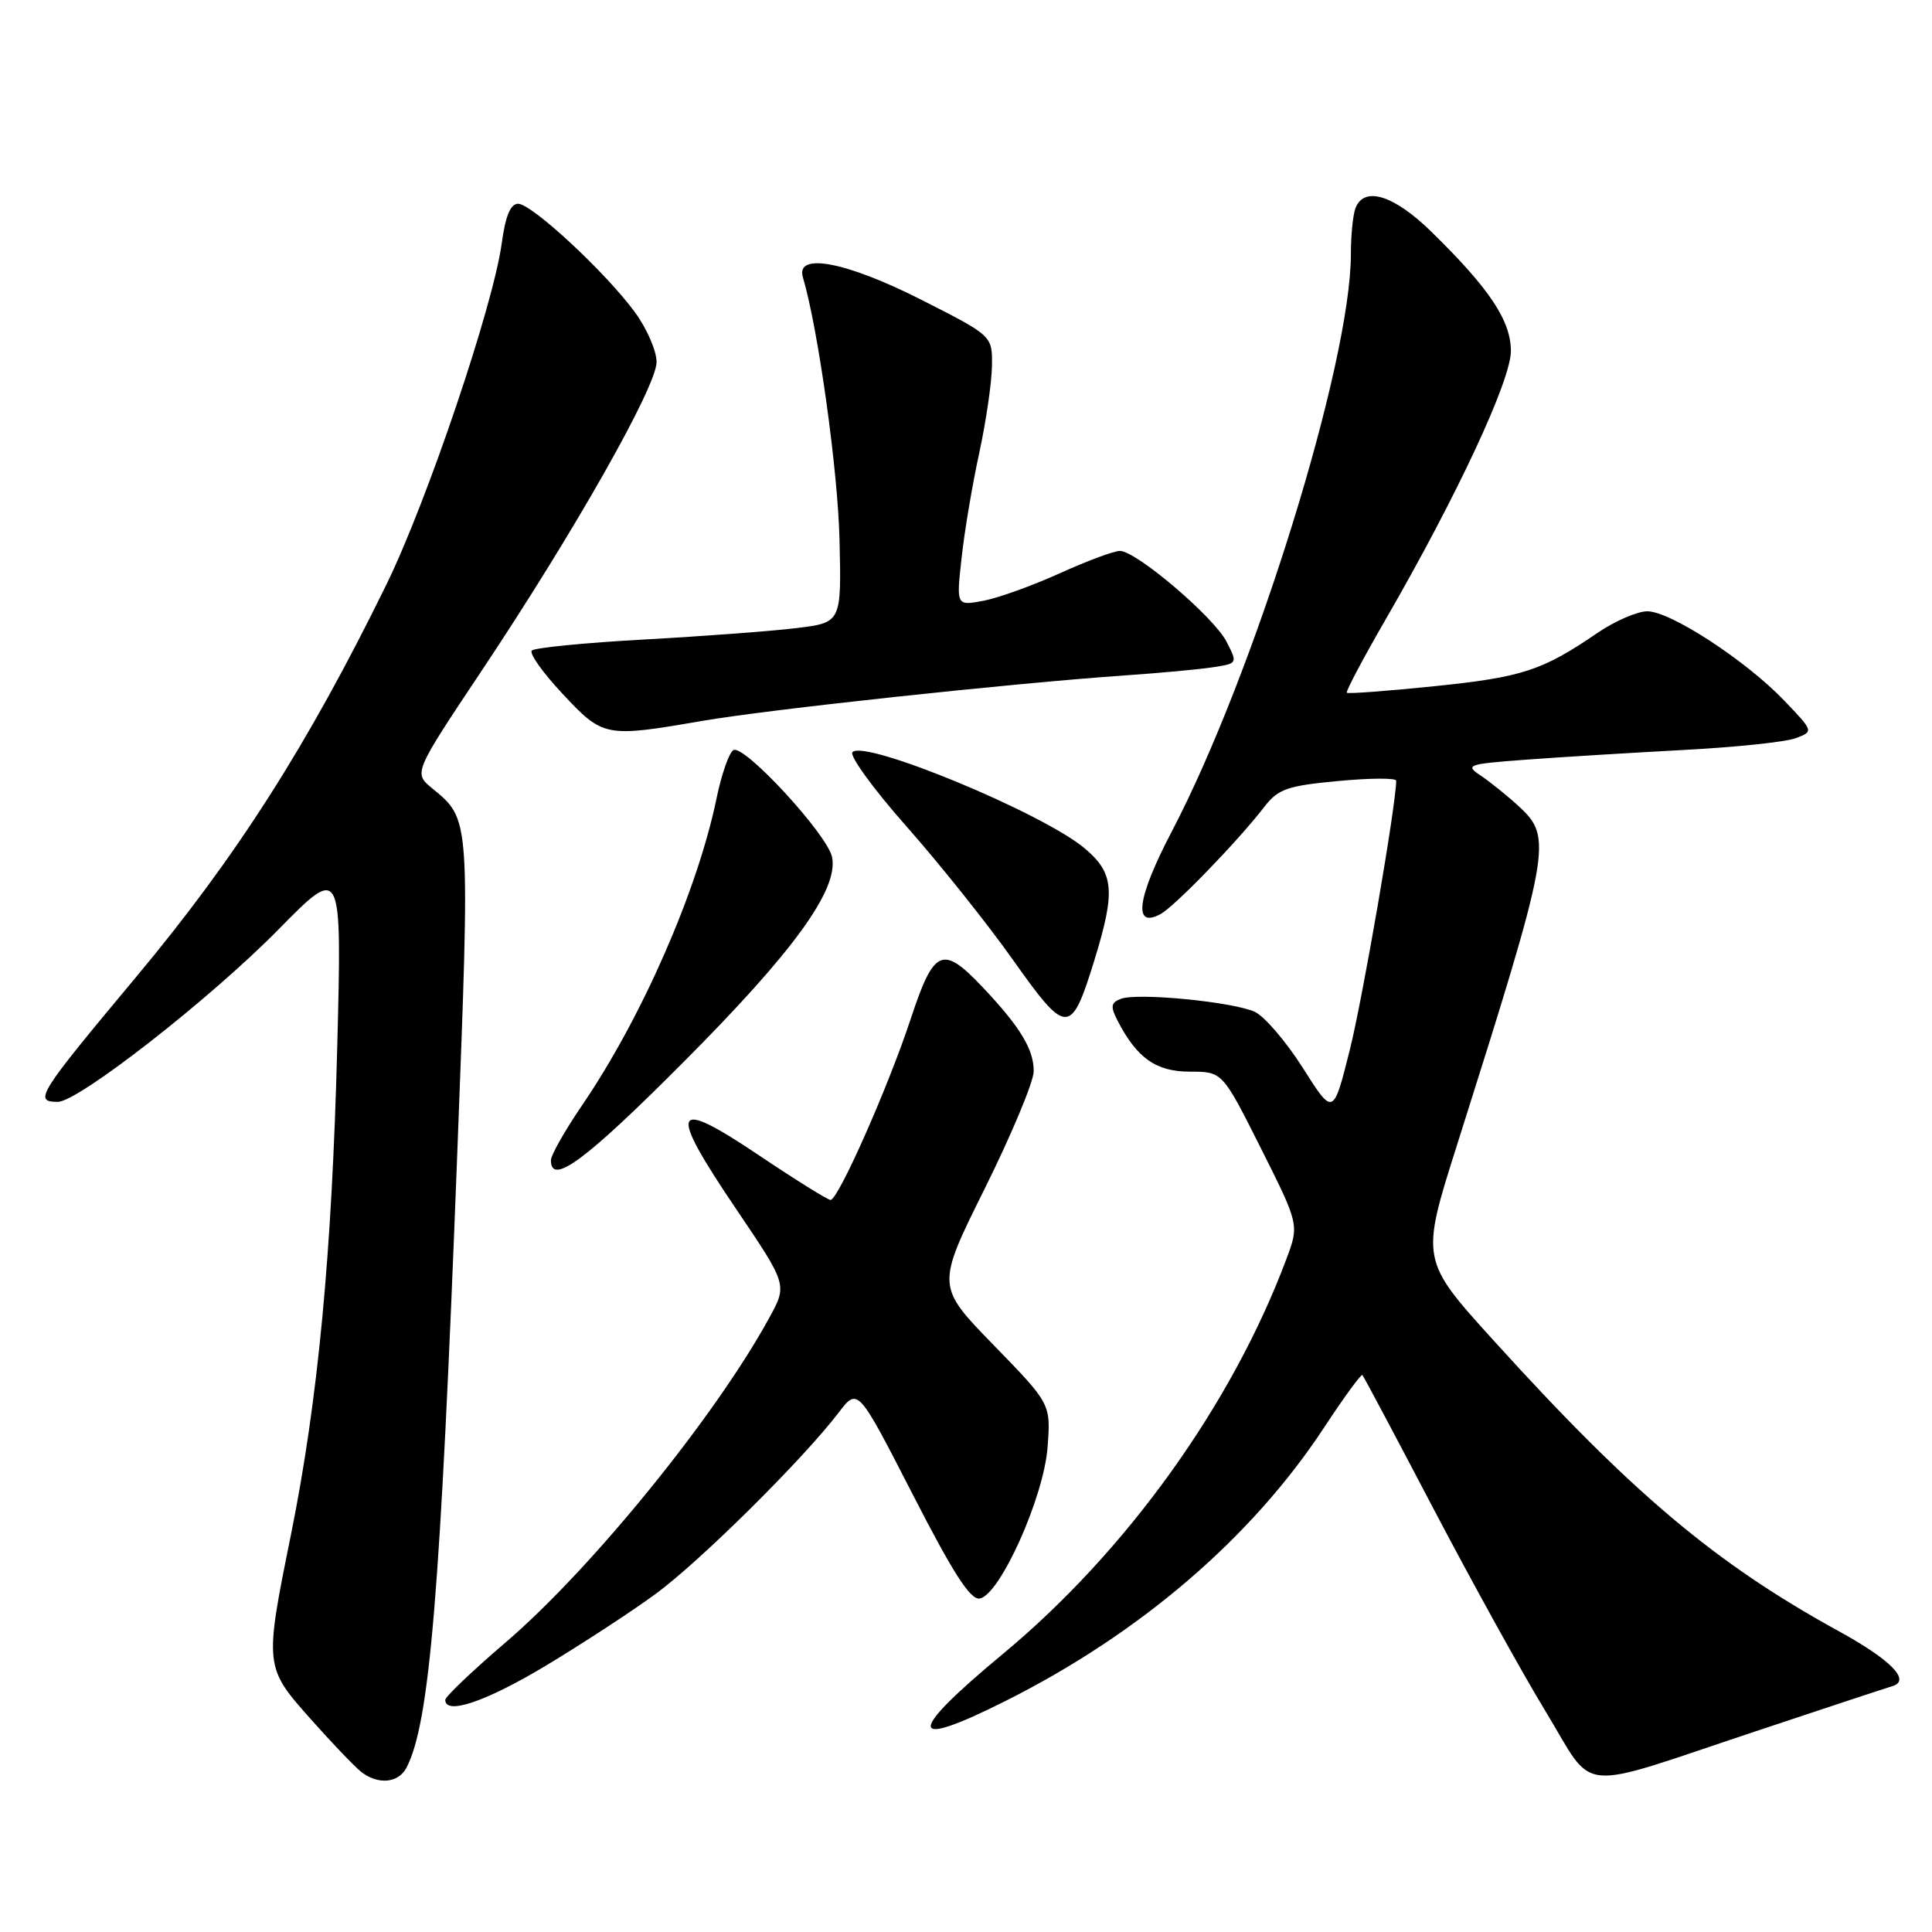<?xml version="1.0" encoding="UTF-8" standalone="no"?>
<!DOCTYPE svg PUBLIC "-//W3C//DTD SVG 1.1//EN" "http://www.w3.org/Graphics/SVG/1.1/DTD/svg11.dtd" >
<svg xmlns="http://www.w3.org/2000/svg" xmlns:xlink="http://www.w3.org/1999/xlink" version="1.1" viewBox="0 0 256 256">
 <g >
 <path fill="currentColor"
d=" M 53.85 234.25 C 56.94 228.34 58.35 211.27 60.59 152.85 C 62.30 108.08 62.34 108.64 57.27 104.46 C 54.79 102.42 54.79 102.42 63.84 88.85 C 76.12 70.43 87.00 51.22 87.00 47.97 C 87.00 46.50 85.72 43.55 84.15 41.40 C 80.30 36.13 70.47 27.00 68.65 27.00 C 67.64 27.00 66.97 28.63 66.48 32.25 C 65.36 40.50 56.56 66.54 51.17 77.52 C 40.73 98.81 31.35 113.51 18.00 129.50 C 5.00 145.07 4.42 146.00 7.66 146.00 C 10.38 146.00 27.87 132.34 36.90 123.16 C 45.30 114.62 45.30 114.62 44.69 138.56 C 43.99 166.11 42.14 185.60 38.54 203.42 C 35.03 220.74 35.05 220.91 41.13 227.74 C 43.94 230.91 46.96 234.06 47.82 234.75 C 50.04 236.52 52.77 236.30 53.85 234.25 Z  M 232.50 229.45 C 241.85 226.33 250.05 223.63 250.73 223.43 C 253.26 222.70 250.60 219.96 243.66 216.15 C 227.30 207.16 216.32 197.92 198.01 177.73 C 188.23 166.95 188.23 166.95 193.06 151.73 C 205.52 112.36 205.77 111.01 201.25 106.84 C 199.74 105.45 197.48 103.63 196.23 102.79 C 194.08 101.36 194.42 101.24 202.23 100.66 C 206.78 100.32 216.12 99.75 223.00 99.38 C 229.88 99.02 236.59 98.32 237.92 97.82 C 240.33 96.92 240.33 96.92 236.42 92.83 C 231.31 87.50 221.34 81.00 218.28 81.00 C 216.95 81.00 213.98 82.29 211.68 83.86 C 204.36 88.86 201.75 89.72 190.13 90.92 C 183.87 91.56 178.62 91.96 178.46 91.79 C 178.30 91.63 180.63 87.22 183.65 82.00 C 193.09 65.65 200.20 50.40 200.20 46.52 C 200.20 42.50 197.39 38.27 189.71 30.75 C 184.72 25.85 180.75 24.61 179.61 27.58 C 179.27 28.45 179.00 31.19 179.00 33.67 C 179.00 48.09 166.24 89.21 155.27 110.17 C 150.66 118.97 150.10 123.09 153.76 121.13 C 155.63 120.13 164.07 111.41 167.58 106.85 C 169.36 104.55 170.62 104.11 177.31 103.49 C 181.54 103.09 185.00 103.07 185.00 103.45 C 185.00 106.58 180.57 132.29 178.84 139.18 C 176.66 147.86 176.66 147.86 172.63 141.50 C 170.41 138.00 167.54 134.66 166.26 134.07 C 163.33 132.74 150.71 131.51 148.53 132.35 C 147.19 132.86 147.12 133.36 148.08 135.24 C 150.65 140.21 153.18 142.00 157.67 142.00 C 161.98 142.00 161.98 142.00 167.07 152.14 C 172.16 162.29 172.16 162.29 170.43 166.89 C 163.22 186.13 149.24 205.59 132.87 219.17 C 120.02 229.83 120.16 231.96 133.27 225.37 C 151.07 216.44 165.83 203.77 175.42 189.20 C 178.06 185.18 180.36 182.03 180.52 182.20 C 180.69 182.36 184.95 190.38 189.99 200.00 C 195.04 209.62 201.71 221.70 204.83 226.82 C 211.48 237.76 208.40 237.47 232.50 229.45 Z  M 72.26 220.75 C 77.07 217.86 83.65 213.57 86.88 211.20 C 92.76 206.88 106.39 193.39 111.13 187.17 C 113.67 183.85 113.67 183.85 120.92 197.98 C 126.32 208.51 128.59 212.04 129.83 211.81 C 132.52 211.31 138.32 198.37 138.81 191.76 C 139.24 186.02 139.24 186.02 131.65 178.22 C 124.06 170.42 124.06 170.42 130.50 157.46 C 134.04 150.33 136.95 143.36 136.97 141.97 C 137.00 139.06 135.18 136.06 130.15 130.75 C 124.88 125.19 123.75 125.70 120.69 134.96 C 117.73 143.96 111.07 159.00 110.05 159.00 C 109.68 159.00 105.35 156.30 100.44 153.00 C 89.00 145.33 88.44 146.75 97.57 160.24 C 104.33 170.24 104.33 170.24 101.93 174.62 C 94.82 187.64 78.41 207.84 67.03 217.60 C 62.61 221.38 59.00 224.82 59.00 225.24 C 59.00 227.30 64.38 225.48 72.26 220.75 Z  M 90.55 140.75 C 105.15 126.10 111.09 117.91 110.26 113.60 C 109.70 110.63 98.55 98.54 97.17 99.40 C 96.60 99.75 95.60 102.61 94.95 105.77 C 92.41 118.04 85.04 134.87 77.10 146.50 C 74.85 149.80 73.00 153.06 73.00 153.75 C 73.00 157.16 77.60 153.75 90.55 140.75 Z  M 145.00 127.27 C 147.83 118.09 147.63 115.71 143.75 112.43 C 138.26 107.77 114.61 97.97 112.96 99.66 C 112.51 100.12 115.73 104.55 120.11 109.50 C 124.49 114.45 130.85 122.42 134.24 127.21 C 141.35 137.25 141.91 137.26 145.00 127.27 Z  M 93.00 95.53 C 101.74 94.02 133.92 90.55 149.00 89.50 C 153.68 89.18 158.96 88.69 160.75 88.41 C 163.99 87.91 164.00 87.90 162.51 85.01 C 160.81 81.72 150.55 73.00 148.39 73.00 C 147.60 73.00 144.01 74.34 140.41 75.97 C 136.81 77.60 132.26 79.24 130.29 79.61 C 126.71 80.28 126.71 80.28 127.42 73.89 C 127.80 70.37 128.86 64.12 129.76 60.00 C 130.65 55.88 131.41 50.70 131.44 48.50 C 131.50 44.50 131.50 44.50 122.14 39.75 C 112.13 34.67 105.38 33.39 106.39 36.75 C 108.40 43.51 111.03 62.32 111.24 71.50 C 111.50 82.50 111.50 82.50 105.50 83.23 C 102.20 83.63 93.12 84.31 85.32 84.74 C 77.52 85.17 70.84 85.83 70.47 86.20 C 70.10 86.57 71.93 89.15 74.54 91.93 C 79.91 97.68 80.20 97.74 93.00 95.53 Z "/>
</g>
</svg>